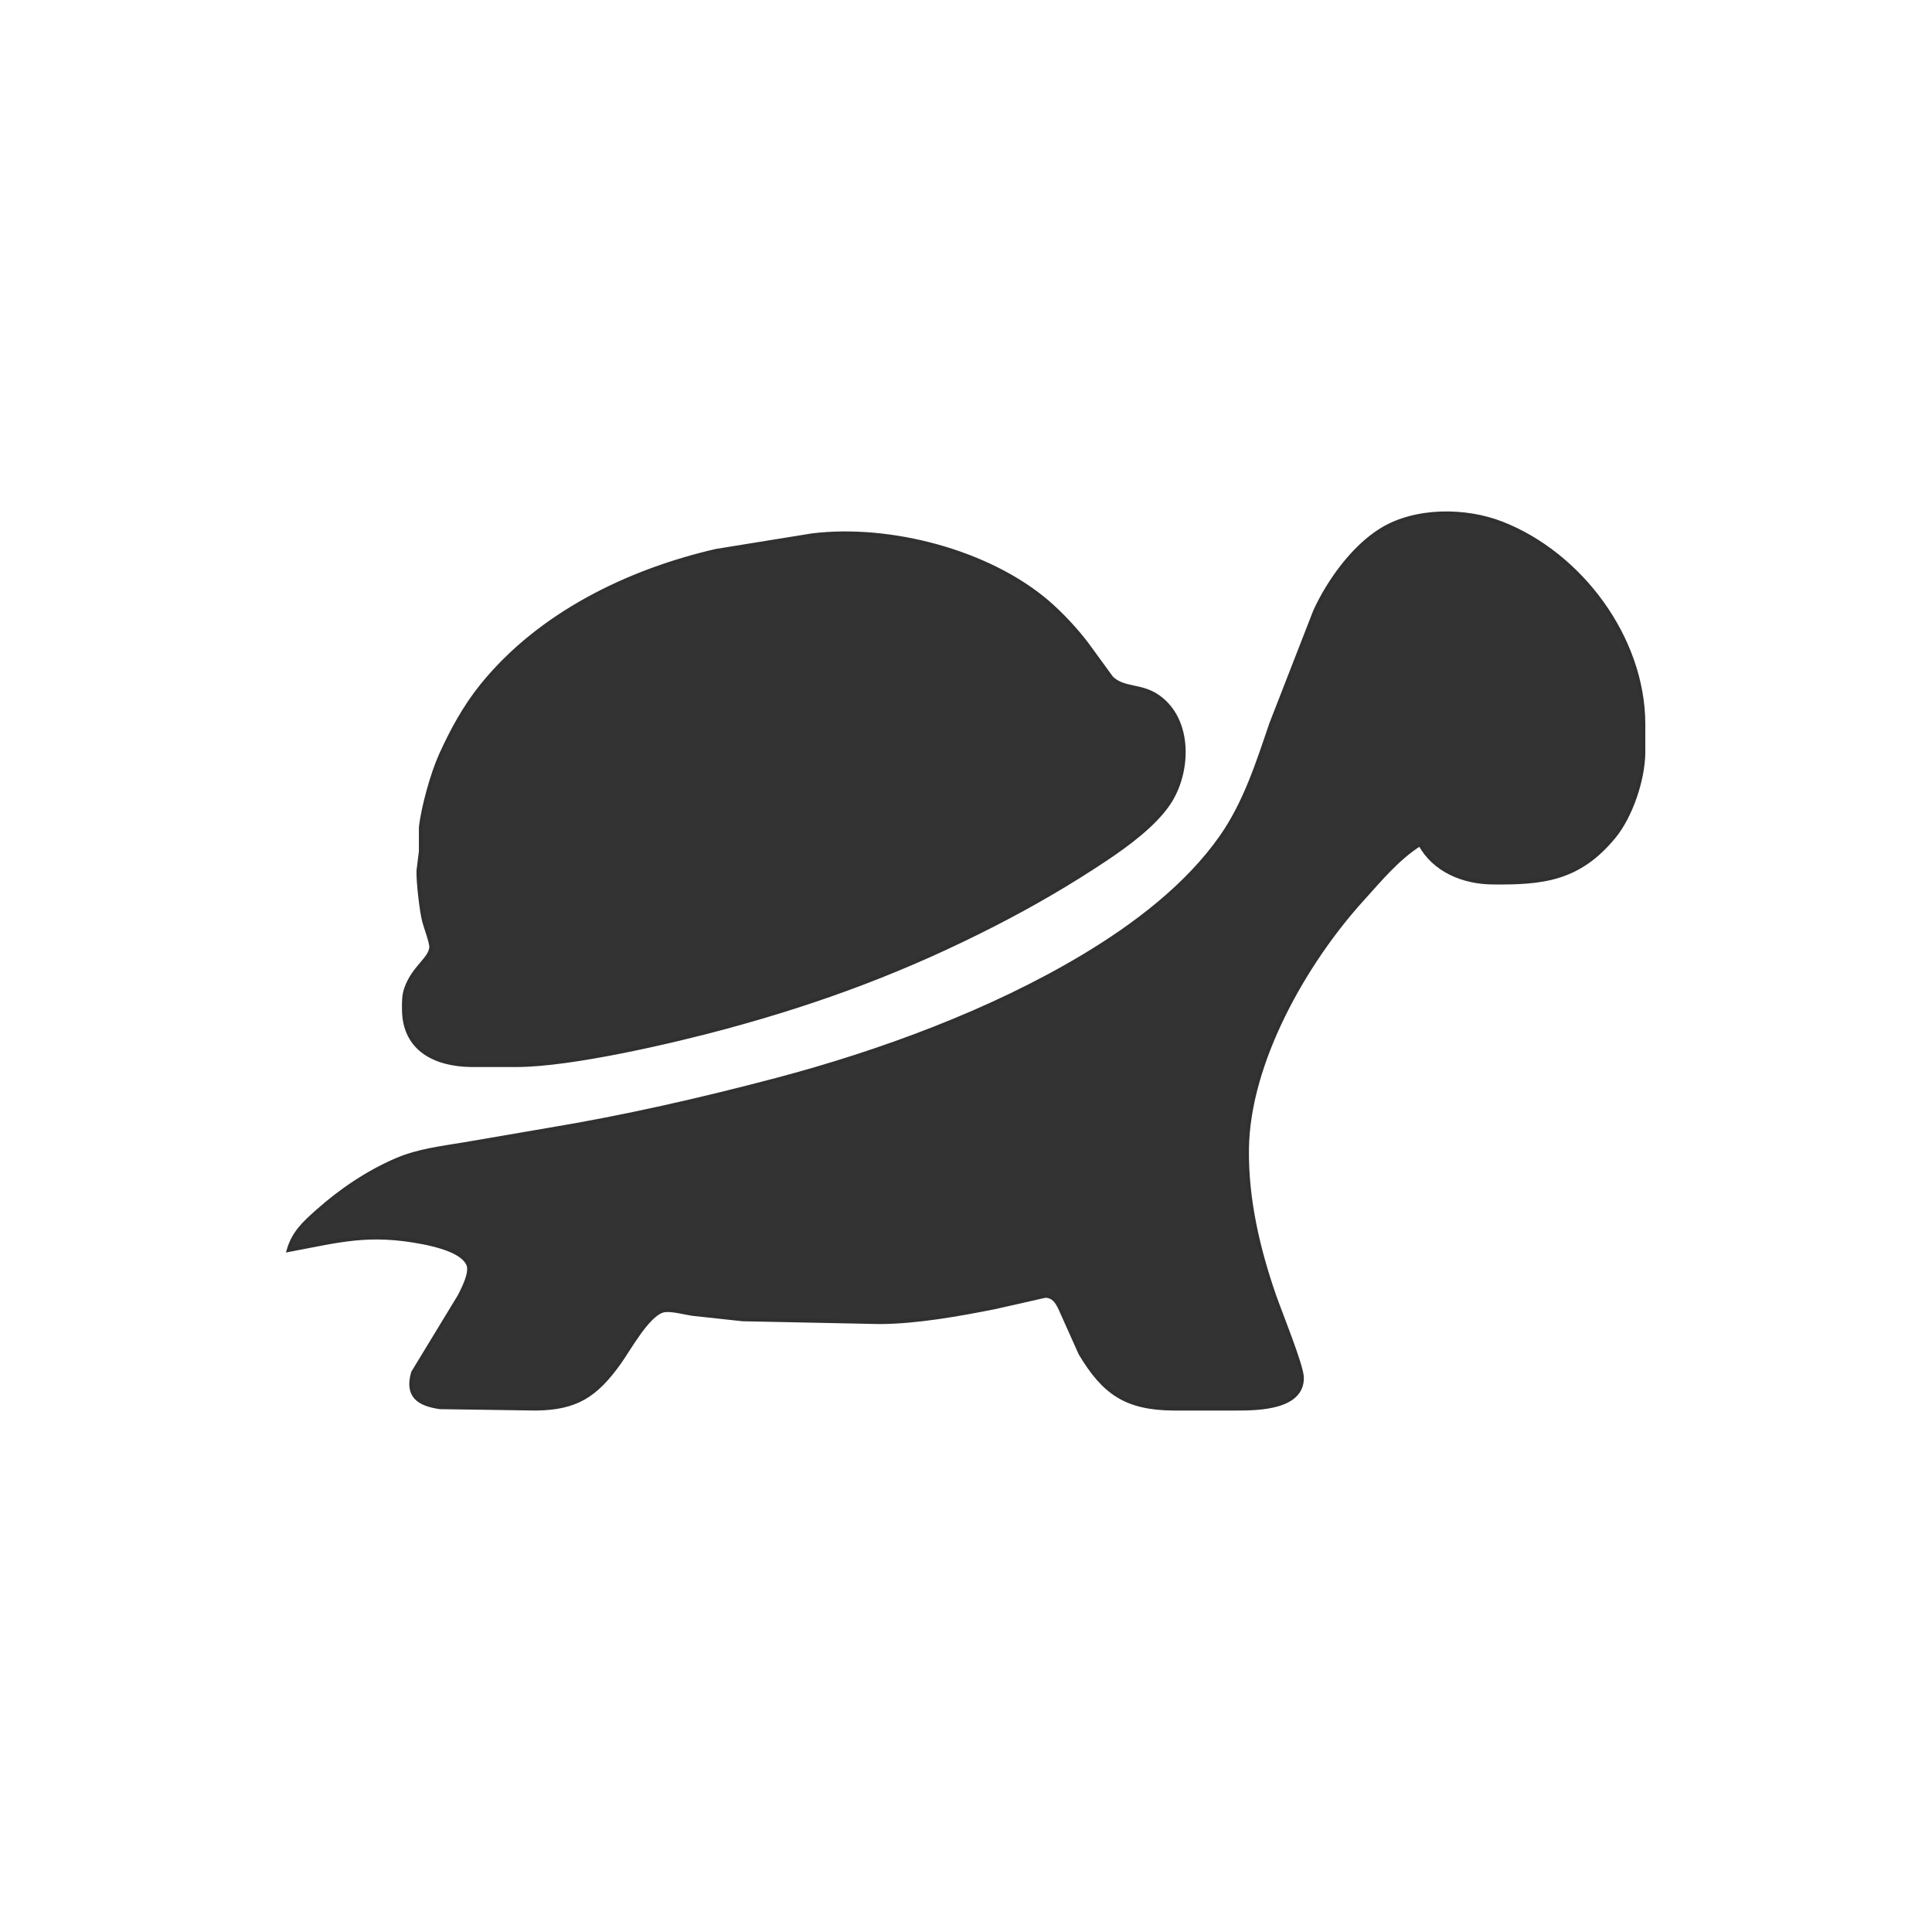 <?xml version="1.0" encoding="UTF-8" standalone="no"?>
<!DOCTYPE svg PUBLIC "-//W3C//DTD SVG 20010904//EN"
              "http://www.w3.org/TR/2001/REC-SVG-20010904/DTD/svg10.dtd">

<svg xmlns="http://www.w3.org/2000/svg" 
     viewBox="0 0 512 512">
	<path id="Selection"
		  fill="#333333" stroke="#303030" stroke-width="1"
		  d="M76.475 331.292C77.844 326.645 80.607 324.137 84.114 321.011 90.296 315.504 97.483 310.641 105.123 307.375 110.782 304.949 116.906 304.23 122.948 303.23 122.948 303.23 145.229 299.411 145.229 299.411 165.639 296.03 185.712 291.447 205.708 286.169 233.273 278.886 262.729 268.051 287.194 253.371 300.716 245.254 314.549 234.807 323.659 221.795 329.981 212.768 333.336 202.193 336.85 191.874 336.85 191.874 348.506 161.953 348.506 161.953 352.148 154.008 358.622 144.987 366.134 140.385 375.117 134.872 388.339 134.942 397.965 138.691 418.871 146.84 435.487 169.128 435.525 191.874 435.525 191.874 435.525 199.513 435.525 199.513 435.442 206.624 432.202 216.314 427.675 221.795 418.387 233.037 408.889 234.05 395.418 233.89 387.798 233.801 380.057 230.663 376.32 223.705 370.31 227.518 365.733 233.126 360.997 238.347 345.871 255.013 330.757 281.452 330.484 304.554 330.331 317.822 333.374 330.904 337.703 343.388 339.135 347.513 344.979 361.882 345.037 365.033 345.19 373.06 333.686 373.302 327.937 373.309 327.937 373.309 310.749 373.309 310.749 373.309 298.462 373.162 292.535 369.145 286.303 358.667 286.303 358.667 280.885 346.577 280.885 346.577 280.026 344.852 279.103 343.452 276.996 343.426 276.996 343.426 263.639 346.444 263.639 346.444 254.192 348.334 242.676 350.378 233.082 350.391 233.082 350.391 196.795 349.646 196.795 349.646 196.795 349.646 183.426 348.201 183.426 348.201 181.395 347.882 177.677 346.864 175.787 347.316 171.674 348.296 166.639 357.629 164.054 361.213 157.847 369.846 152.69 373.181 142.046 373.309 142.046 373.309 116.582 372.939 116.582 372.939 111.056 372.137 107.65 370.037 109.445 363.76 109.445 363.76 121.827 343.388 121.827 343.388 122.814 341.389 124.972 337.334 124.094 335.137 122.655 331.572 115.557 329.924 112.125 329.255 97.744 326.479 90.2 328.708 76.475 331.292ZM215.257 141.849C235.762 139.347 261.895 146.101 277.645 159.598 281.204 162.647 285.361 167.097 288.162 170.866 288.162 170.866 294.521 179.6 294.521 179.6 297.743 182.821 302.377 181.433 306.929 184.648 315.702 190.849 315.224 204.676 309.73 212.882 305.917 218.586 298.628 223.934 292.924 227.734 283.476 234.037 273.742 239.696 263.639 244.878 240.129 256.929 217.816 265.282 192.339 272.183 178.009 276.066 151.347 282.248 136.953 282.273 136.953 282.273 124.858 282.273 124.858 282.273 115.398 282.158 107.147 278.141 107.033 267.631 107.013 265.626 106.962 263.824 107.65 261.901 109.617 256.376 114.035 254.135 114.264 251.079 114.36 249.85 112.781 245.693 112.367 244.076 111.667 241.352 110.769 233.47 110.878 230.707 110.878 230.707 111.514 225.614 111.514 225.614 111.514 225.614 111.514 219.248 111.514 219.248 112.113 213.901 114.576 205.039 116.779 200.15 119.714 193.637 123.196 187.259 127.697 181.688 142.976 162.781 166.422 151.347 189.792 145.968 189.792 145.968 215.257 141.849 215.257 141.849Z" />
</svg>
